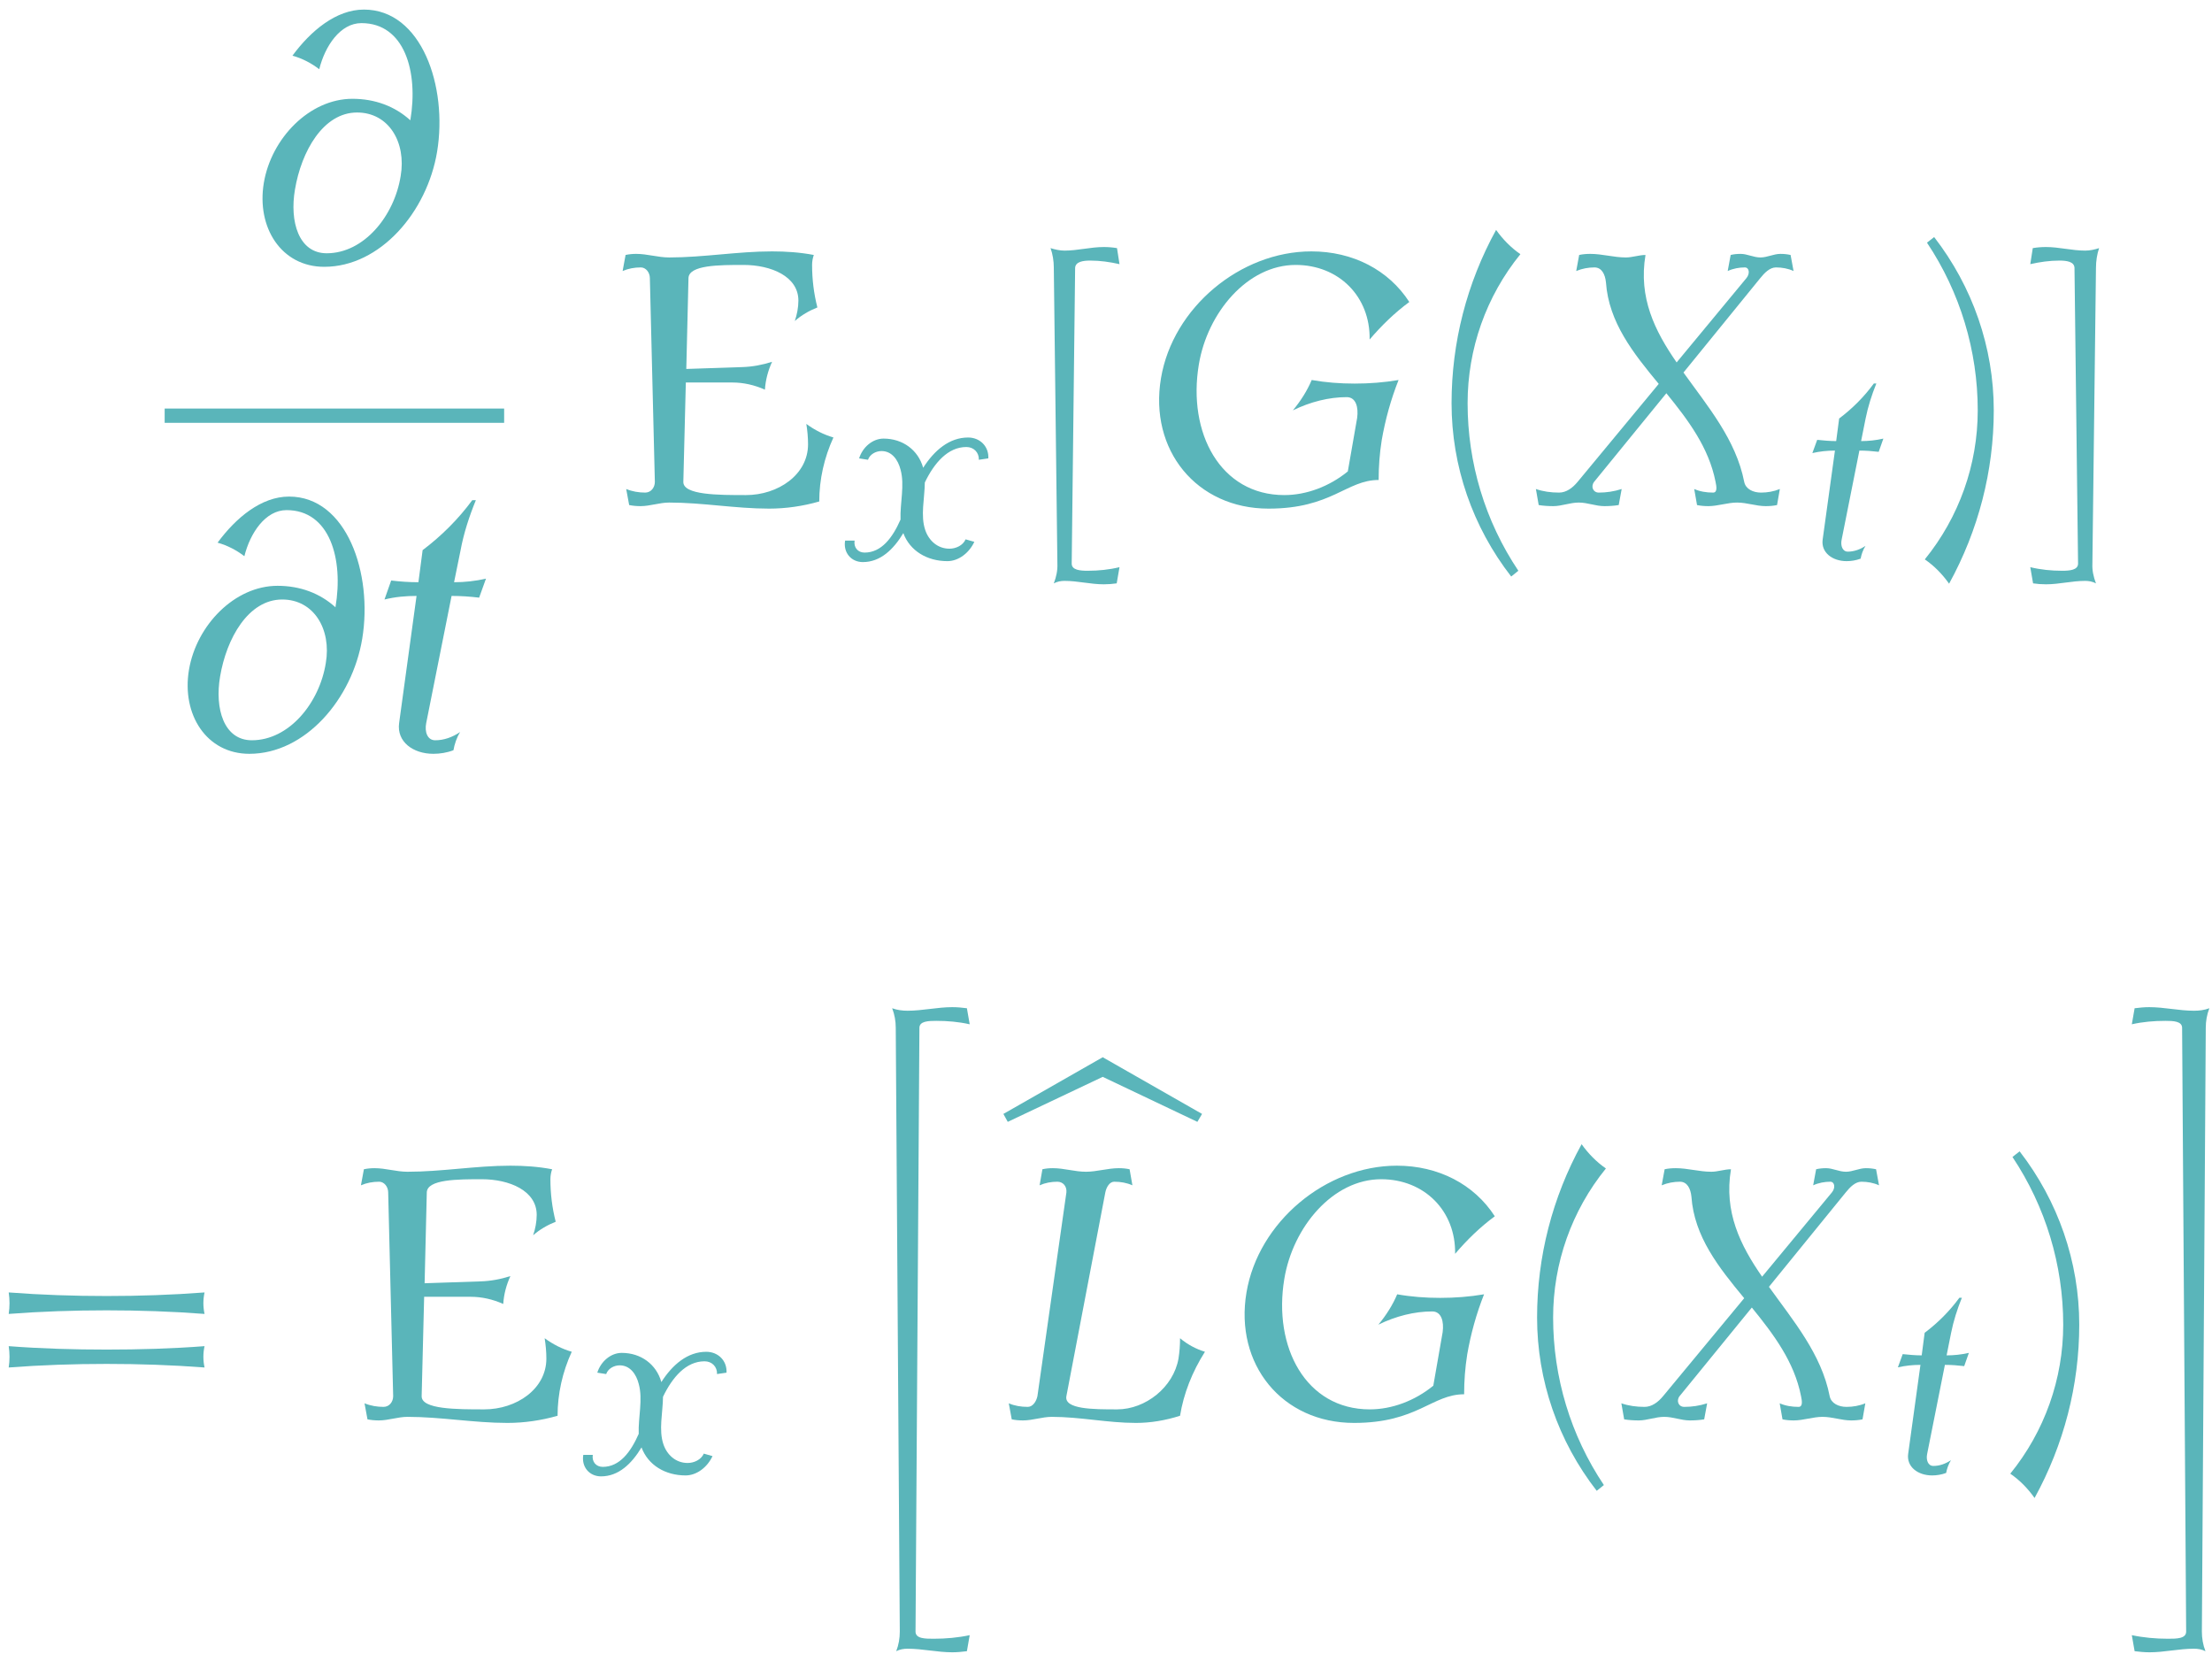 <?xml version="1.0" encoding="UTF-8"?>
<svg xmlns="http://www.w3.org/2000/svg" xmlns:xlink="http://www.w3.org/1999/xlink" width="222" height="166" viewBox="0 0 222 166"><!--latexit:AAClKnjavT1bkCRHcT2HEKcFaU8SCCFee76TuBOnY+4hdCdZRvve1e3szs7s627n
bplHz2zv9vTMzfTs41bjGBP4wcGHMAGyARNoR3aAcWBMEA4jm3D4pSAI2wJJYOFH
GMyHFWF+MI4wYWzsenR190xXVtbMYW7jdrs7K7Oqq7KysjKzsnNV26q78fhLsQOv
uunVN79mYOXollmrWxXn4tFsLb9ukbuFo26lunK0ktsw8279DiP2K59eOzQ4m75g
7pqFYa/QNw7eslCrVNxW7PcPHX7t6+697x3Hjt//zhMPnHzXg4/8/GNjj1+YT11a
vZI1ixvlqttYPOo0bPvFW28bPHTP0eXZ9MlNc7d+ifz1Klk6mrez9fpnb7/jzte/
4a433v2m1oHWq1o3tV7durn1mtbB1i2tgc+++S1vfdvbhw7/3JHWa1uva93WGmzd
3rqn9ebWW1tvaw2t5LJ107YcczFfsSu1hXKlYC66lmubK9WamS3nbPNyOVtyrKKV
z7rkdRcKWdckr5XL5jdLtUrDKYxSxEv1SqOWNxfMHfeI4f17MX5q8PSZs4uz6dTk
SGY2zQqmq9m8OXfoHfGTZx48ff7sqXj83WeH4icfip8/Fz9z/vy5B+kNBZyOnzp/
xjgUa936wrsfOnf+En9TJ1s2V/ilWV/2aO6fe3hlNj3HuuTQgRcGH/2F91wkfVR3
a5ZTah1KEgLDI2woEg03S14pzSDt4VGKx29eHB+cmJya9u9Je4ddcpVruGa9dUfr
Ta07K7cnC0bGKBgVI280jLJhGo7hkmvbyBp18rNH/tbIE4s9M42mMUDKNwjENKoE
ljc2ye8SuVs1to11QoeWukzwcsYOgW4Q+AYp4Rq7pLwanz91yD1tR904YQyRlm2R
uqvkLnhOqVPatK4KaR2nWSCwIinrkL8BbM9IE7wC+aHtGiFPKqSdDsHZM6aMBSNh
zLDrcwR21njQOGWc6YHeJHlisjZH6cWNUUJxmPyG33mPvRPt513yN0dKDhn3mtW1
wet3p/9TgVVmPbpO/ldYy+occ/6Xn3wlXvJoemXiv77wRLw+/1/xi/F0fD2+ab+S
Hfzf2xjtMfZmNhthk7Sc0xwmT6rkb5a0xyRP9khJUV+e/LXZ+82R8ml2lWe17bLr
MvvtKEeZUrC9MdxV9g3luk3jWkcZ8cwmf3Ok3bTtu6RslbXQJSVqpP66km6J4dF3
pFy9g/CkS7jgHGsv5YUqe0JHPM/7fOvaUz9MP5y6d++++H783+LfjD8d/3b8L+Jf
jTtb/5H/7Xkz9QkFddGvlxknOOwNOEf/zPj5fX/Q/MZTKX8kd0nr6PUpMvvixkny
/yHv6hT5HVxRmnAPV8nfIvlN63C90Rgw7mU/Q7nvr73jN64wbNqWbdaaMusLh7SS
8hvlPYq1Suq6zJ7YRA6YTBIdIc8y5ErcNxV0hiV0aC+4xhM+HYu0dZ09UVMa6aKU
Y5glQlHQEk9qCC2H9Xy5g5qgocaclWCKN8pI3gmnNxehF7xXRvJmGMURNrfyTNLL
2rgnaWMToZiSUAy3ck/SSjXNqifzHGkrj0XaeFxJLSmlFrTmWFf7bIRezuvDTSbv
OltIS5VYS0Ubgyc6NH861EYULRQjLaMejHmvNf1/1sH7pvca1DMB7psnbqCtaeMq
kbmc32S0VyO0LyP05qX0Al5djcyuy96KAtGsENkcplXxZLXtrT58vqpnaKNrNjUY
pFcq210jsE1wC54WYbMrPSrrUirrbPUOKAwoJU6V0Tjt0Sh6fB1II9omqhsNefTk
kNOoZBM1nbnhmmRPzyD1U81E/p6FUH2F0Luoeq3INAiuEYV5PXguuD1cEqY3AdAL
ZnuUcniO6tVC1yqL6cnhOsRTQTcoBVMalVIKWttNM9zWgL56rubZfOKa85an34va
+Mp1GXnbioIClx7HkbecU1BQybbjnZrl7K81b7r+Kfa+fD2W12cRakWP7x8J7W6o
JrTnQylM3XcTrKV1Jjn3InTCUNXbL5DyDYBGAMNGkeLQ3qOyCWqRrJSabp3Unmc9
zWUd1Gd1sitwyf+g1/wxaZjX71bWkSd7lqZkl7nHnqt6rhsvR35wrDwZGXl9Eyjm
GIA5hmAWjZUuTC4XN8mzFRT3Ioh7EcW9BOJe8nBVM2UKeN8ptKf6xSxGMIMWY7i5
CC7nCAxvGGjrMPqWakwV19vkruBh28xikyP3WQRrJoQ104Xlz7jtf0lXkf01nf0V
j85OSJ7S1Z5bFCjkBJMAZWYJXGdP6EhwyZEjpXbIsweYRYBaGkxmSaGlTGaBaTDO
Ej3DpUme1VVlNgFqEaSSnT632B6U9/YJtO9mPLsPb2kgkx5hML5WyN5JlOK95fdX
5fV7T60mFRaxOWa5rLE7boPJeDakglTOBrBmTzRrTELLKApIb/QKpA+45l3yLFby
dYGX65W6y7SgKDX+vOmt2y7TImuenKF0d3qqperVUkV0LgsYC8sbhwHlOpJlOnMU
W0DUGm/Fs3t2Y495EM5zag1K3vpRD4JRoLOtCrxDAJPwfvPvlz84+z2zulpU9tAW
eeZ6WvNpf4doEr6iehsdHV4nnXVUCnA9LePtIkyPTneppkaNtY69jH6dGbZX6a/u
Miu3w2o+q1nzfR310ruzfdZel9YfWKy6W8MltM1WlN5aBWGq23eBzVEZpwkIxq2U
qzdBKmGoDiULmH0BTFDpRRLTOjYBWSxgTeX6ngfaJSC9tahOxptb+cUVXPek5wPo
rpk/V1uD5JhpFJPykXztEpBmIHU+8Jrm0Ae+V3rSkzoqDTQFrFkpz052AtVhp4Fx
mNaSzZO+xyvamxyitgxDY5HUGI0kOB5JjRGZIU9KUmwBEb2n6vs62Pt1DQoVj2ej
O1FHo+/5nnPUo9BtdcswCI6f8vADvBTa70tAr58kkJOoPmAxzRzStLL+7If3I5Sf
s1IKAUw99oFGw69t34ei2nt1756K5L6I7oJSwC4ohWJW2E5BLjcCKNbjc35vz7EI
gRLrH9WqQVdO/rajxhWmPTps17CrxDP9PjVZRILFrIEOyg3QGwYw9RwSVtimdx+1
12LcYDLfgsvs2DJ5EIaH5PTHnls4GF+fS2z9CLHgzAEcMIdywDKAuaxhncBqVeGm
Adw00uJFAG8RfdN+MeWyaAnBSkktIdiMnJVizaJ2l/7wRgG9DattVFobhncJ6P9L
CN68tLZ5tJX94S0A472AjvgcGd0xKa6AYFZoyAKNjSKVRND+VcCwtX6ByTl5Cyro
HnyMSdI8sAsXMGwnUVBQ6YRjlMYQSnptWgR16kVfp1atG9CoCEhvOxBKY0NKT0DU
8yEtnQ9pVBcbZWusA2hkAbTDBrqWWxu8blz/lHvz9W8p166UMU408fGIfV7ouQG0
iVCR6U78eWhFZRGDPPZsiHA29cZUWATbgHJXRvexVYJbBVbw7hLqHQ1ERQe7bDRA
rgxgakudw6yNMlud49khQyN58R7r5bm0sn/GQFuCgKjnCbWQ5XztiltM65HYRzF3
ql6kT9O3vOW80jr1VG+gnqpWPcF+NetHcqrtObJ5eQG1FFQBTsRkdQn075TQ/RyE
ud6zNBs3drw3EFcZpQUBtiFgu7lpL7JXjp3T2CMVQBtXGIpbMmrArK91yihqD1bO
t2FgXRn2VxV4h2l5viHIWs1L0HcJSqn5cA7gwzkUcxHAXERnWN6LauUj1PCiUQNP
U+B9UsvSCosFFfaJCrN8yjxX2K7U8mi4pESFrSrU/9QrpTQrmQN6RcDwyFYZvoCo
dUCZJFpArSXFiOVC8GMRtV7UOqQ/t4EHkXgi8gSnUAUo6HECbwP1G+quD50Yva5F
VObJ13ABUbc253N/Z50qnGoHTlUDZxrQ+iwt6+ECyIsLGrwoxiHHvDfqslfBdekq
qk1BmGV0XejXgjHhR9TKYpYEDLPsptmamgd1AFOLSi4SQcHn/DAqu3eBFVFA1BID
2k8M+3uJjCImBtI2pzS0zREvJi+KLSDq94Ys8gKiHvmlCNeIcV/y+KZDC9h6P7X9
XfnFuUXEPzzlr2LdPVJBd8vLwC55WcPDBvnXsLlTArSpEtqDFrA+Coj6XXeBsRcQ
NfY6gNtltV37fOpmjTGrkd2zfE+NrZjjwMrRRPSUQKKaGhbazVD5TY2+qfnWdHmM
wohWjMKIxFOvauWSJ+mi0e5QVFVnr4nYcfW+p/tsiZyGuqW5rvj+CouAFycPK2zt
CCLZfW6a/x+zSn21Sl6a9s7DyfY4Djofswr8rBaFKUCuTaGroc0ioOVypILWOwN6
VE6S65OoFhZo7t1ziUPUGpUN7gsDmHotygLroICo+5yuVzmg3wUM00IhHRS3sUK2
VazXskCPZdG9TfTcXmc8vjiRmPHiVxwvOvK0Fx15o2X5+Ymhrkh/nNKNl8Y83ltM
fsh9nAKm1mu4t3cL0G0CKB7tIdeKpzV2rg47ZWQxiW0Du9gGqltUQX92Fe1JW4Fv
a1HIg9GIAqKe01l2olc+pwVMvW+qebZLuY7cCcfsxNwaZHmeeflOsKjhUUuDPrU0
qrXUgf4QEDU2tM82NfbZ096Ztx1wZRVQbC+cJj8pYG6lUa/wFtADW+zcB2bxS4B7
3AS6PoxFsMUKMYZiL/ix4d2jvo22eRRsM+6ddny9VaZhOSh+TYlf04j8KUtPCKik
ToBja+JUGETm8zqFrhZZH9P15gE9R5AlvGRqRFdlfW7sxsa50fUt12FczLeXAHyD
CVS/WgK0qyUtO2pZsQ6F4eqxbQA6moDo+A2yCp9hAFXbXOos/swB5GEnvIl4+9S0
ukuox2gaiLEUELWkmAElxYzGezT9K5tpHaFd/LVECvNdc92m/9NLtNwIgD2Ctr6/
k3AXAbyLaGv7x6TlRgHsUQ2dMgvEIAcSCz/h0W/0UTFyWjHgsAkUdxrEnUatPP3F
neUj1iHxpuPozix8DqfOdiEUHshq3oIHGBX4nI6eD/h+b2RrXi1cx+L31GotnvVH
z/K0gDA9C4kUzaM8qtb5q74/kt/Z7PSdkIEw9uNArY+j40Xzhc12WJX4szU/Iwv3
5c6i7af+oE5K/FnvlLISStk+KKXZm8Dv9ijTc/Rjhzm2E/KAcVpOn5TKEUrlPilt
Riht9knJilCy+qS0EaG00TMlzkFOyEtf7bPHOQcFlLI3QIm2YjPSps0+KVkRSlaf
lDYilHrvcW5zdPydhOXzeIZJyU462Ko7A8ilGVQG9Is5CnpnbLTOWaDOWVQv7t4L
iVWuF+1CHcHWSTnPLNsUWugjciCPRLHp1aUXybbta6fbjPoI2rZJYBQm0V2zBcQj
CUhv0WVj6JlgNU+MAnukUTQjBmSHTfhW2CAWdYI8azB7L2k/6uNJAlpwEs1wsu3b
nra9TACd3n5xIguicb/0HFOYDrUo7jH8wx3U+VrPM1d1R+Y0FFF/93ujOOzbQ8zQ
CRy9WkdYhgS1rae/iKeCbxEsME8Pz88whNRW8NvfieUiWHUpVj3MSWY1eRTlnxrj
NgeIHQxD8TNjBcWJsYLW+byS4nxeCc0YQCMdN8AYyA00pr0IzKQiqpWWACtuqdtv
u/Ns/VcR+0GWSeGrqCzf67Cu7RG9AOthPaoFTXr5yF5UyPUlNF4jAURrJNBT7ing
jHsK3TnnAB+jgKix8yB2HsVOsnmUA7hLwFQUVoCeXkFXHjNkme1eewSsiXBjkMtF
znsqb1FFim0RzIqGl8KUYhe1bNL95pPKRTC5/MfwsDOTMHdUWIyMnDsETN3LlsSC
TvuY/i+gPbXd5ecNfM11ltfSYmd3dWKVl1g5uYUqi3pJ5DmPHCQjEryPgXm6AVgO
cT/yAjDKCxo5Lysa0nfb18hdNGqioEmz0APNuibNeg80q5o0qz3QLCtolrWpbCmo
bGlT4afdXDD2xdGI3eZx/DbgUe+Eq88KV8FTv1eMdyLew0RXXwRZXaE8gGr5nQQt
3Um0Ryw/t0q0NwSs1/2f5Y2quBro8XSSGOVx336rj51ke71dT48I36n8YBUvQ5fc
FxZA1VpAsD6cMJ5A47/LrDzPZR/GfaQL9kQfOXxmPA2O/1XNqSQwn5Lo+j0mnQF4
NshlkFuXUb/bjMLzBtu8VJa2mlZsKYzd3zn+q+ynEcqiF9xnQhB/R/Pev1o5hZ7n
zbFoIVl7BKTXvEuWH5saXPtt+vDzq0mkRaaXxUwWA1TrPntXMp600nchudiy7NRP
lrXU9s4pdfOh5WUKO2y8iz0Pov0eZOd038Vg+Gx2mBXXMq5JYjaicPyM0wbreTe0
GoZX+nCJIY31MAXEz6bQ6NlRaQRLeCU1NaKzXDAyqyvjlVl1b2bfBnkm/rX4D+Nf
RnKF14CWCYh6bS37a2uQDSdkGUjO0RMC5pevvXZtkLVD5GnkeSDDmRp7W7UK/qon
rtQ2AluaexzL/QnFes9oRHunQOyUBnbOi/+Eo7MyGhGiQaZrCzyhpnfCLR3Jdyus
QVMaUn/rht/EkcZ/OagcCHsr0prnB/kpWxuw+wlYaMZdOdfF5XCUIRSDj0fgQ1qj
g+7R+Feayr6tR/ZlgkxHqdC7Na9eP5j6BHK+Z9z7DpLszRxvVxVk5Pte6UmUYh7s
fxvdb6t4bafbdknfb+v9S98pfTL/GWR1HQNOAoyha8c0EOEy7VkVg/NU/9g4Rlvk
9U4vuWttL3etjfh7pkGPzzSqR5XBeVH2Z4U6e60b8idU2Eq8g2amSQC9JyDqvcYM
cPZeQLpWTtr7PfZ9ltlLXVbruh+LE36CxdPkfobZbnORPQjfSSQ1I3968/+KUwS9
eX7tkI+0k6Id8pGqxhwacSxfjaxnJlHrxIi0vlnUi1zxLf+0J3XyRdqeDkxtgp3R
D/zZWl+2Q06h3hHFEn6mptpL1Bo/yRD49fk93bvXlV5SYbV3NXLJ4/b/Ue+7QXJ9
fAudCfPAvngeza83CtiRccmbA+RuDvXwb4H26wCmlhgj0nkxguItS/GWUV2nAOg6
BVTX0fl2kqrFl6QtvoRKHL7jrbCsVDag5Y1ondmHTjPpYCcUGbMSWhmzRpSemxFN
342wMdVB25MuhU2Qwiaqc00AOhfuK1uRcsEKiqeje6p3a4VQ5tcT0q9g8C9lPsgi
bpuhbzlk2UrJS60yiWt5WsSjpC46I86zb2nuGUe9fEB8X1wn902N/BnTkdVR9Oek
Rk7YLcAHEMDUfJ0EeDqplUGjzOxxpiKTRlBCvQveZH1mg1mXu0tgmSRr7Luw655d
BMop2V0KkyAu4NcPYGo+Hpfy/ziK15/+lCA8lAYyPQQw7GR9SWKNdZncD0OxE5RV
kEoYqtYOLgDawQV0f2R37Y30dlTVLqwqukraHbGONqoV89O4dTA3fUPjfGoxcnoo
kOXY+aHgi4yyFoShmB1r2/vCWHiOiEjB8HP1WdEyYOvAZvy1rro7a11j8rmJRLbN
AXl38VxADpgLyEH9LvLMOcso3iTAMxjeCNBWDG8W2IlheIuAhQFbXSaBNWUSnVPD
RLYlInMimFOBLU6dD5l/NW8XzIkcwNU94AJfWMLwJoCot2bPnmiTffWy6XmrimHL
zPWDH36+OeMcRKyGE8AqMqGxdi0pdbcldDxnAGu/gKhrN5W1m2i01Rz5gb7fIWDq
9ieA+EUBUa/gCWD1TqAaVRq0jgYw9ZkyCP9xDexhIPZyGLXETIMjPq0x4mkQO62B
PUPqSADjHcA67NxXD38suXl4fpTaNzcOL38w7mjkq4a+OpcKfXMO5umLSp6+iMZX
BV5T+nVY/mVXLCJr27MPUYzTGhj1jgw7x/wvyKo1GT0b6F4op4gJWkGDMxI8E1KW
yeshdgbBZT6aPLOSqbN222A+Gxu1Z02RcamCWfUETL0OzQDrz0zPURAiojnnRRHp
Y4po5ny3F3p5UCPKIZzhSsQ90J31hg/ppS1Tvm98yv8yHyxJ6kDvCwh2DqcGnsOp
oVKsDp4fCmBqCdoA8yw0NLLDQicsxjXOV0DfccC/4mAC88VEZ8scYImd07DE1sDv
LOGYMG5NI5OnC2bydFHNoAb08qSfEVitobqgbupq8LYD8rajEbHjAKdYApi69Soa
o5pUhgGOGUY5JslONEIx9HXU28Cjm+QeBwHDcpA6SjrdJXBqMDd2wnFKqnMg3SWw
b3rx2CV6Bq8U+b5Xdwaf6DjaKA8E1MZDtRzrgJwgsOM/ldommE1E3i8NdN7wMnkF
fh7leBuYM0Hrh4x7ad7fuIOszgmQXxI+pxBa3h23lA6xHOD89OaQcR/5LyLWa15G
fYvdDzGKVVS7cll+znUwW72A6nC/ila0DObFrAI7/7wPw/ICcZsy9LXmMJz1Mz3r
d+3aRz8SX2f6T83YpBrw+jl0HFNgxHdKI9p7hH2xAI4Yr2jkNB5WUumEY/1OIyFE
aZjboZI6bwpT7YdaClzFuktg3pRdggu3rbuETj/iVKGSWHY6F9gh45qHqHFGob90
lsA0MOphgql1l2ii8giKKA5D1bpVEdC8BQTLYmAqRqwT3kTkawX8Eog4RUolPL+j
O62ofM978t1isaQV5pEQ0n1AuS5XAW2+6tc76vlWS973s4bI3yL7zb+bNNSxp8fW
EmgVWUfrq3tfW6H2hgHkW77r4Ld88Xp45He4thPkKcc9RrCOG48aq+xrprQHTnjv
fTnuxNNkVRhAI+G3FJHwW6HW8XuT5bUymdZhhkceXXEWme2lCFj2BYxrIob1Ml/V
6NWTR5ofn//N5PNoDRNejmb51y3Kgnr8m/Hvx/87/p34un/lZG5CYs8rnt/QBL+r
HMB5LWQE0n+z+hOkzWPsvYugr7kY9IrzjfgH4hfiG/y7aGhvzLNTtfLRDWB8dMU9
GV2Ubr7vzIEYnr49J824juvUwbWa02uKr87ju3betqwi72ReY61IheJJolpXVWvv
X1Ds/gtoLBe836tr7fUSLFIFsgEU0LWyzPQbipXwv8Qclb7RUlgs7Cbojw5D1XtC
6KuZc6GvZsIWrKuABeuqRush7ACGf5VMfto879u1A8t2mvTqKJvjqlMiSd+i3jn/
HOYNNUMxyr2cbm16kSu9YKXYLpLvgINrVX9UAc4SEMyK6YJ2TDxzN+SFSqOYKQAz
pZWboR6ymEe9IOH8DXWNL0RcAHwIF/rwIYwz3yEfeX7VC3bCj0YSV3gOejcUsxc8
q2h8lSohjZlKoHO43+wp+UgsncBMonxqM89K9Psz4vsR4Tjs4PsunhRwTlz5Hc/j
2EvEeI6daRGcRu8e6Nkjc78f3xVQondhSqpz492nzAdevPW2wZnZ5NOJ1uufnmu9
oXX30mx6ouK4L6UXFgeXllcukvu0dc1cmU0XJ+xsqU7uZ7Nl88hjxwz279Ch1l2t
Ny4lKk42X3nh3Q9lLnsU9jMPk9u192Zm02NW3rVIgdru/hp9mMuvHbpjNj3sujUr
13DNQppcOKX9wsPS50ceG+F1vVAaXLeWZ9MnXYu0YPi5M7H5T47f2XoLIblpk2rH
sq65v/nwi/FTg86ZsxOnhsiP0br1xfHBiatT0623t97UunPt0EOZ1Uy1utfcc5uZ
8bWd1cljK2vu8cuZywOZ1Ufpk0z6aiNbM/cy2+t7M00ObmYuk1q2ttcO3TmbTjTc
bM42g9dqb609bBw0bjfuMY6SXcVp4yHmO58ns45Gcr/f+JDxlPEp4zPG7xq/Z3ze
+ILxReNLxh8af2Q8a/yl8ZzxVeNrxl8bf2t83XjBeMn4lvGy8V3jX43vG/9u/Dh2
S+y22FDsnbGzsUdiw7HZ2E7sWuyJ2C/FPhT7aOy3Yp+OfTb2udgXYs/G/iT2ldif
x16KvRz7buyV2A9iPzlgHDhw4Kb9r+//3f639/9h/5/2/3n/u/uv7P9g/0ftWPtg
+/b2ne03tN/Yflv7SPv+9gPt0+33tEfak+1Me63ttpvt97Wvtz/S/mj74+2n28+0
P9f+YvtL7T9uf6X9p+0/a//4GeOZu/iQHIjxv4QHO/49c8//AWDakls=-->
<defs>
<g>
<g id="glyph-0-0">
<path d="M 19.828 -11.188 C 20.906 -17.719 18.281 -25.453 12.484 -25.453 C 9.688 -25.453 7.141 -23.312 5.312 -20.828 C 6.312 -20.547 7.203 -20.078 8 -19.469 C 8.578 -21.797 10.109 -24.094 12.234 -24.094 C 16.562 -24.094 17.969 -19.219 17.141 -14.344 C 15.594 -15.75 13.594 -16.5 11.328 -16.5 C 7.031 -16.5 3.188 -12.547 2.438 -8.062 C 1.688 -3.578 4.203 0.359 8.5 0.359 C 14.125 0.359 18.828 -5.156 19.828 -11.188 Z M 16.172 -8.75 C 15.531 -4.734 12.484 -1 8.75 -1 C 5.922 -1 5.016 -4.203 5.562 -7.391 C 6.203 -11.219 8.391 -15.125 11.797 -15.125 C 14.984 -15.125 16.75 -12.125 16.172 -8.75 Z M 16.172 -8.75 "/>
</g>
<g id="glyph-0-1">
<path d="M 10.609 -1.828 C 9.828 -1.297 8.969 -1 8.109 -1 C 7.312 -1 7.031 -1.859 7.203 -2.719 L 9.75 -15.484 C 10.688 -15.484 11.578 -15.422 12.516 -15.312 L 13.203 -17.219 C 12.125 -16.969 11.047 -16.859 10 -16.859 L 10.656 -20.078 C 10.969 -21.766 11.516 -23.453 12.188 -25.094 L 11.828 -25.094 C 10.438 -23.203 8.75 -21.516 6.844 -20.078 L 6.422 -16.859 C 5.484 -16.859 4.594 -16.922 3.688 -17.031 L 3.016 -15.125 C 4.094 -15.391 5.156 -15.484 6.234 -15.484 L 4.484 -2.719 C 4.234 -0.859 5.875 0.359 7.922 0.359 C 8.578 0.359 9.281 0.25 9.938 0 C 10.047 -0.609 10.25 -1.25 10.609 -1.828 Z M 10.609 -1.828 "/>
</g>
<g id="glyph-1-0">
<path d="M 22.766 -6.781 C 21.797 -7.062 20.875 -7.531 20.047 -8.141 C 20.156 -7.453 20.219 -6.781 20.219 -6.094 C 20.219 -3.047 17.219 -1 13.984 -1 C 11.219 -1 7.672 -1 7.703 -2.328 L 7.953 -12.297 L 12.625 -12.297 C 13.734 -12.297 14.844 -12.047 15.891 -11.578 C 15.953 -12.547 16.203 -13.484 16.609 -14.375 C 15.641 -14.062 14.625 -13.875 13.625 -13.844 L 8 -13.656 L 8.219 -22.766 C 8.25 -24.094 11.328 -24.094 13.734 -24.094 C 16.5 -24.094 19.25 -22.953 19.25 -20.516 C 19.25 -19.828 19.109 -19.109 18.891 -18.469 C 19.547 -19.047 20.328 -19.5 21.156 -19.828 C 20.797 -21.234 20.625 -22.656 20.625 -24.094 C 20.625 -24.453 20.688 -24.781 20.797 -25.094 C 19.406 -25.359 18 -25.453 16.609 -25.453 C 13.156 -25.453 9.719 -24.844 6.281 -24.844 C 5.156 -24.844 4.094 -25.203 2.969 -25.203 C 2.625 -25.203 2.266 -25.172 1.906 -25.094 L 1.609 -23.484 C 2.188 -23.734 2.797 -23.844 3.438 -23.844 C 3.938 -23.844 4.344 -23.344 4.344 -22.766 L 4.844 -2.328 C 4.844 -1.75 4.453 -1.25 3.875 -1.25 C 3.234 -1.25 2.578 -1.359 1.969 -1.609 L 2.266 0 C 2.656 0.078 3.016 0.109 3.406 0.109 C 4.375 0.109 5.312 -0.25 6.281 -0.25 C 9.641 -0.25 12.938 0.359 16.312 0.359 C 18 0.359 19.719 0.109 21.344 -0.359 C 21.344 -2.578 21.844 -4.766 22.766 -6.781 Z M 22.766 -6.781 "/>
</g>
<g id="glyph-1-1">
<path d="M 9.609 6.234 C 8.578 6.484 7.5 6.594 6.422 6.594 C 5.672 6.594 4.812 6.531 4.812 5.875 L 5.156 -23.812 C 5.203 -24.422 5.953 -24.531 6.672 -24.531 C 7.672 -24.531 8.641 -24.391 9.609 -24.172 L 9.359 -25.781 C 8.891 -25.859 8.469 -25.891 8.031 -25.891 C 6.703 -25.891 5.422 -25.531 4.094 -25.531 C 3.625 -25.531 3.125 -25.641 2.688 -25.781 C 2.906 -25.172 3.016 -24.484 3.016 -23.812 L 3.375 5.875 C 3.406 6.562 3.266 7.203 3.016 7.859 C 3.375 7.672 3.734 7.609 4.094 7.609 C 5.422 7.609 6.703 7.953 8.031 7.953 C 8.469 7.953 8.891 7.922 9.328 7.859 Z M 9.609 6.234 "/>
</g>
<g id="glyph-1-2">
<path d="M 10.141 -25.172 C 9.219 -25.812 8.391 -26.641 7.703 -27.609 C 4.766 -22.266 3.234 -16.312 3.234 -10.219 C 3.234 -3.906 5.344 2.188 9.219 7.172 L 9.938 6.594 C 6.594 1.609 4.844 -4.234 4.844 -10.219 C 4.844 -15.672 6.703 -20.938 10.141 -25.172 Z M 10.141 -25.172 "/>
</g>
<g id="glyph-1-3">
<path d="M 8 -9.5 C 8 -15.812 5.875 -21.906 2.016 -26.891 L 1.297 -26.328 C 4.625 -21.344 6.391 -15.484 6.391 -9.5 C 6.391 -4.047 4.516 1.219 1.078 5.453 C 2.016 6.094 2.828 6.922 3.516 7.891 C 6.453 2.547 8 -3.406 8 -9.5 Z M 8 -9.5 "/>
</g>
<g id="glyph-1-4">
<path d="M 7.344 -25.781 C 6.922 -25.641 6.422 -25.531 5.953 -25.531 C 4.625 -25.531 3.328 -25.891 2.016 -25.891 C 1.578 -25.891 1.141 -25.859 0.688 -25.781 L 0.438 -24.172 C 1.406 -24.391 2.359 -24.531 3.375 -24.531 C 4.094 -24.531 4.844 -24.422 4.875 -23.812 L 5.234 5.875 C 5.234 6.531 4.375 6.594 3.625 6.594 C 2.547 6.594 1.469 6.484 0.438 6.234 L 0.719 7.859 C 1.141 7.922 1.578 7.953 2.016 7.953 C 3.328 7.953 4.625 7.609 5.953 7.609 C 6.312 7.609 6.672 7.672 7.031 7.859 C 6.781 7.203 6.641 6.562 6.672 5.875 L 7.031 -23.812 C 7.031 -24.484 7.141 -25.172 7.344 -25.781 Z M 7.344 -25.781 "/>
</g>
<g id="glyph-1-5">
<path d="M 23.781 -10.578 C 23.625 -11.297 23.625 -12.016 23.781 -12.734 C 20.516 -12.484 17.219 -12.375 13.953 -12.375 C 10.688 -12.375 7.391 -12.484 4.125 -12.734 C 4.234 -12.016 4.234 -11.297 4.125 -10.578 C 7.391 -10.828 10.688 -10.938 13.953 -10.938 C 17.219 -10.938 20.516 -10.828 23.781 -10.578 Z M 23.781 -5.203 C 23.625 -5.922 23.625 -6.641 23.781 -7.344 C 20.516 -7.094 17.219 -7 13.953 -7 C 10.688 -7 7.391 -7.094 4.125 -7.344 C 4.234 -6.641 4.234 -5.922 4.125 -5.203 C 7.391 -5.453 10.688 -5.562 13.953 -5.562 C 17.219 -5.562 20.516 -5.453 23.781 -5.203 Z M 23.781 -5.203 "/>
</g>
<g id="glyph-2-0">
<path d="M 14.531 -10.062 C 14.594 -11.25 13.703 -12.156 12.5 -12.156 C 10.625 -12.156 9.109 -10.875 7.984 -9.109 L 7.984 -9.141 C 7.484 -10.891 5.953 -12.047 4.016 -12.047 C 2.906 -12.047 1.906 -11.172 1.562 -10.062 L 2.453 -9.922 C 2.641 -10.469 3.234 -10.797 3.812 -10.797 C 4.844 -10.797 5.469 -9.922 5.719 -8.938 C 6.156 -7.375 5.656 -5.578 5.719 -3.922 C 4.922 -2.109 3.812 -0.609 2.109 -0.609 C 1.438 -0.609 1 -1.125 1.109 -1.812 L 0.156 -1.812 C -0.047 -0.625 0.75 0.344 1.938 0.344 C 3.688 0.344 5 -0.906 6 -2.562 C 6.656 -0.781 8.391 0.25 10.422 0.25 C 11.547 0.25 12.609 -0.578 13.125 -1.688 L 12.25 -1.938 C 11.984 -1.328 11.281 -1 10.625 -1 C 9.438 -1 8.562 -1.812 8.203 -2.859 C 7.703 -4.312 8.141 -6.031 8.156 -7.641 C 9.094 -9.594 10.469 -11.203 12.328 -11.203 C 13.078 -11.203 13.609 -10.641 13.578 -9.922 Z M 14.531 -10.062 "/>
</g>
<g id="glyph-2-1">
<path d="M 7.438 -1.281 C 6.875 -0.906 6.281 -0.703 5.672 -0.703 C 5.125 -0.703 4.922 -1.312 5.047 -1.906 L 6.828 -10.844 C 7.484 -10.844 8.109 -10.797 8.766 -10.719 L 9.234 -12.047 C 8.484 -11.875 7.734 -11.797 7 -11.797 L 7.453 -14.062 C 7.688 -15.234 8.062 -16.422 8.531 -17.578 L 8.281 -17.578 C 7.312 -16.25 6.125 -15.062 4.797 -14.062 L 4.5 -11.797 C 3.844 -11.797 3.219 -11.859 2.594 -11.922 L 2.109 -10.594 C 2.859 -10.766 3.609 -10.844 4.375 -10.844 L 3.141 -1.906 C 2.969 -0.609 4.125 0.25 5.547 0.25 C 6 0.25 6.5 0.172 6.953 0 C 7.031 -0.422 7.188 -0.875 7.438 -1.281 Z M 7.438 -1.281 "/>
</g>
<g id="glyph-3-0">
<path d="M 27 -12.547 C 25.531 -12.297 24.062 -12.188 22.594 -12.188 C 21.125 -12.188 19.688 -12.297 18.281 -12.547 C 17.828 -11.469 17.172 -10.438 16.391 -9.5 C 18.141 -10.359 20.016 -10.828 21.797 -10.828 C 22.734 -10.828 22.984 -9.797 22.844 -8.75 L 21.906 -3.375 C 20.047 -1.859 17.75 -1 15.531 -1 C 9.109 -1 5.812 -7.25 6.953 -14.094 C 7.812 -19.297 11.828 -24.094 16.672 -24.094 C 21.016 -24.094 24.172 -20.906 24.094 -16.609 C 25.281 -18 26.609 -19.297 28.078 -20.375 C 26 -23.594 22.406 -25.453 18.25 -25.453 C 11.109 -25.453 4.344 -19.797 3.156 -12.734 C 1.938 -5.516 6.734 0.359 13.953 0.359 C 20.297 0.359 21.766 -2.516 25 -2.516 C 25 -3.844 25.094 -5.156 25.312 -6.531 C 25.672 -8.578 26.219 -10.578 27 -12.547 Z M 27 -12.547 "/>
</g>
<g id="glyph-3-1">
<path d="M 24.953 -1.609 C 24.344 -1.359 23.703 -1.25 23.062 -1.25 C 22.266 -1.25 21.516 -1.609 21.375 -2.328 C 20.547 -6.562 17.719 -9.891 15.281 -13.297 L 22.984 -22.766 C 23.422 -23.312 23.953 -23.844 24.562 -23.844 C 25.172 -23.844 25.781 -23.734 26.328 -23.484 L 26.031 -25.094 C 25.672 -25.172 25.359 -25.203 25 -25.203 C 24.344 -25.203 23.672 -24.844 23.016 -24.844 C 22.297 -24.844 21.688 -25.203 21.016 -25.203 C 20.688 -25.203 20.328 -25.172 20.016 -25.094 L 19.719 -23.484 C 20.266 -23.734 20.875 -23.844 21.438 -23.844 C 21.875 -23.844 21.984 -23.234 21.594 -22.766 L 14.594 -14.312 C 12.406 -17.469 10.75 -20.797 11.469 -25.094 C 10.828 -25.094 10.141 -24.844 9.5 -24.844 C 8.281 -24.844 7.141 -25.203 5.922 -25.203 C 5.562 -25.203 5.156 -25.172 4.812 -25.094 L 4.516 -23.484 C 5.125 -23.734 5.734 -23.844 6.344 -23.844 C 7.094 -23.844 7.422 -23.125 7.5 -22.344 C 7.781 -18.328 10.25 -15.234 12.797 -12.156 L 4.656 -2.328 C 4.156 -1.719 3.516 -1.25 2.797 -1.25 C 1.969 -1.25 1.188 -1.359 0.469 -1.609 L 0.75 0 C 1.219 0.078 1.719 0.109 2.219 0.109 C 3.047 0.109 3.906 -0.25 4.766 -0.25 C 5.672 -0.25 6.453 0.109 7.344 0.109 C 7.812 0.109 8.312 0.078 8.781 0 L 9.078 -1.609 C 8.312 -1.359 7.531 -1.25 6.781 -1.25 C 6.203 -1.25 5.953 -1.859 6.312 -2.328 L 13.562 -11.219 C 15.75 -8.531 17.828 -5.766 18.5 -2.328 C 18.609 -1.828 18.688 -1.25 18.25 -1.25 C 17.578 -1.25 16.922 -1.359 16.359 -1.609 L 16.641 0 C 17 0.078 17.391 0.109 17.781 0.109 C 18.719 0.109 19.719 -0.25 20.656 -0.25 C 21.656 -0.25 22.562 0.109 23.531 0.109 C 23.922 0.109 24.312 0.078 24.672 0 Z M 24.953 -1.609 "/>
</g>
<g id="glyph-3-2">
<path d="M 21.547 -6.781 C 20.625 -7.062 19.766 -7.531 19.047 -8.141 C 19.047 -7.453 19 -6.781 18.891 -6.094 C 18.391 -3.234 15.594 -1 12.734 -1 C 10.359 -1 7.391 -1 7.641 -2.328 L 11.547 -22.766 C 11.656 -23.312 11.984 -23.844 12.438 -23.844 C 13.094 -23.844 13.703 -23.734 14.266 -23.484 L 13.984 -25.094 C 13.625 -25.172 13.266 -25.203 12.906 -25.203 C 11.797 -25.203 10.688 -24.844 9.609 -24.844 C 8.469 -24.844 7.422 -25.203 6.281 -25.203 C 5.922 -25.203 5.562 -25.172 5.234 -25.094 L 4.953 -23.484 C 5.516 -23.734 6.125 -23.844 6.734 -23.844 C 7.312 -23.844 7.703 -23.375 7.641 -22.766 L 4.734 -2.328 C 4.625 -1.797 4.266 -1.25 3.766 -1.25 C 3.078 -1.25 2.438 -1.359 1.859 -1.609 L 2.156 0 C 2.516 0.078 2.906 0.109 3.297 0.109 C 4.234 0.109 5.234 -0.25 6.172 -0.25 C 9.031 -0.25 11.766 0.359 14.625 0.359 C 16.094 0.359 17.578 0.109 19.047 -0.359 C 19.406 -2.578 20.266 -4.766 21.547 -6.781 Z M 21.547 -6.781 "/>
</g>
<g id="glyph-4-0">
<path d="M 14.875 0.172 L 14.594 -1.438 C 14.125 -1.5 13.625 -1.547 13.125 -1.547 C 11.625 -1.547 10.141 -1.188 8.641 -1.188 C 8.141 -1.188 7.609 -1.25 7.094 -1.438 C 7.344 -0.781 7.453 -0.141 7.453 0.531 L 7.859 61.109 C 7.859 61.781 7.75 62.438 7.5 63.078 C 7.859 62.891 8.25 62.828 8.641 62.828 C 10.141 62.828 11.625 63.188 13.125 63.188 C 13.625 63.188 14.094 63.141 14.594 63.078 L 14.875 61.469 C 13.703 61.719 12.484 61.828 11.266 61.828 C 10.406 61.828 9.438 61.828 9.438 61.109 L 9.828 0.531 C 9.828 -0.141 10.719 -0.172 11.516 -0.172 C 12.656 -0.172 13.766 -0.078 14.875 0.172 Z M 14.875 0.172 "/>
</g>
<g id="glyph-4-1">
<path d="M 19.938 -20.984 L 9.969 -26.672 L 0 -20.984 L 0.438 -20.188 L 9.969 -24.703 L 19.469 -20.188 Z M 19.938 -20.984 "/>
</g>
<g id="glyph-4-2">
<path d="M 9.828 -1.438 C 9.328 -1.25 8.828 -1.188 8.281 -1.188 C 6.781 -1.188 5.312 -1.547 3.797 -1.547 C 3.297 -1.547 2.828 -1.5 2.328 -1.438 L 2.047 0.172 C 3.156 -0.078 4.266 -0.172 5.422 -0.172 C 6.203 -0.172 7.094 -0.141 7.094 0.531 L 7.5 61.109 C 7.5 61.828 6.531 61.828 5.672 61.828 C 4.453 61.828 3.234 61.719 2.047 61.469 L 2.328 63.078 C 2.828 63.141 3.328 63.188 3.844 63.188 C 5.312 63.188 6.781 62.828 8.281 62.828 C 8.672 62.828 9.078 62.891 9.438 63.078 C 9.188 62.438 9.078 61.781 9.078 61.109 L 9.469 0.531 C 9.469 -0.141 9.578 -0.781 9.828 -1.438 Z M 9.828 -1.438 "/>
</g>
</g>
</defs>
<g fill="rgb(35.294%, 70.981%, 72.942%)" fill-opacity="1">
<use xlink:href="#glyph-0-0" x="24.04" y="26.414"/>
</g>
<path fill="none" stroke-width="0.398" stroke-linecap="butt" stroke-linejoin="miter" stroke="rgb(35.294%, 70.981%, 72.942%)" stroke-opacity="1" stroke-miterlimit="10" d="M 0 0 L 9.464 0 " transform="matrix(3.6, 0, 0, -3.6, 16.526, 41.711)"/>
<g fill="rgb(35.294%, 70.981%, 72.942%)" fill-opacity="1">
<use xlink:href="#glyph-0-0" x="16.526" y="75.281"/>
<use xlink:href="#glyph-0-1" x="35.571" y="75.281"/>
</g>
<g fill="rgb(35.294%, 70.981%, 72.942%)" fill-opacity="1">
<use xlink:href="#glyph-1-0" x="60.878" y="50.678"/>
</g>
<g fill="rgb(35.294%, 70.981%, 72.942%)" fill-opacity="1">
<use xlink:href="#glyph-2-0" x="84.66" y="56.057"/>
</g>
<g fill="rgb(35.294%, 70.981%, 72.942%)" fill-opacity="1">
<use xlink:href="#glyph-1-1" x="102.746" y="50.678"/>
</g>
<g fill="rgb(35.294%, 70.981%, 72.942%)" fill-opacity="1">
<use xlink:href="#glyph-3-0" x="113.363" y="50.678"/>
</g>
<g fill="rgb(35.294%, 70.981%, 72.942%)" fill-opacity="1">
<use xlink:href="#glyph-1-2" x="142.447" y="50.678"/>
</g>
<g fill="rgb(35.294%, 70.981%, 72.942%)" fill-opacity="1">
<use xlink:href="#glyph-3-1" x="153.676" y="50.678"/>
</g>
<g fill="rgb(35.294%, 70.981%, 72.942%)" fill-opacity="1">
<use xlink:href="#glyph-2-1" x="179.783" y="56.057"/>
</g>
<g fill="rgb(35.294%, 70.981%, 72.942%)" fill-opacity="1">
<use xlink:href="#glyph-1-3" x="192.098" y="50.678"/>
<use xlink:href="#glyph-1-4" x="203.324" y="50.678"/>
</g>
<g fill="rgb(35.294%, 70.981%, 72.942%)" fill-opacity="1">
<use xlink:href="#glyph-1-5" x="-3.252" y="142.421"/>
<use xlink:href="#glyph-1-0" x="34.615" y="142.421"/>
</g>
<g fill="rgb(35.294%, 70.981%, 72.942%)" fill-opacity="1">
<use xlink:href="#glyph-2-0" x="58.384" y="147.799"/>
</g>
<g fill="rgb(35.294%, 70.981%, 72.942%)" fill-opacity="1">
<use xlink:href="#glyph-4-0" x="82.446" y="102.608"/>
</g>
<g fill="rgb(35.294%, 70.981%, 72.942%)" fill-opacity="1">
<use xlink:href="#glyph-4-1" x="100.702" y="132.758"/>
</g>
<g fill="rgb(35.294%, 70.981%, 72.942%)" fill-opacity="1">
<use xlink:href="#glyph-3-2" x="99.384" y="142.421"/>
<use xlink:href="#glyph-3-0" x="121.943" y="142.421"/>
</g>
<g fill="rgb(35.294%, 70.981%, 72.942%)" fill-opacity="1">
<use xlink:href="#glyph-1-2" x="151.03" y="142.421"/>
</g>
<g fill="rgb(35.294%, 70.981%, 72.942%)" fill-opacity="1">
<use xlink:href="#glyph-3-1" x="162.254" y="142.421"/>
</g>
<g fill="rgb(35.294%, 70.981%, 72.942%)" fill-opacity="1">
<use xlink:href="#glyph-2-1" x="188.365" y="147.799"/>
</g>
<g fill="rgb(35.294%, 70.981%, 72.942%)" fill-opacity="1">
<use xlink:href="#glyph-1-3" x="200.677" y="142.421"/>
</g>
<g fill="rgb(35.294%, 70.981%, 72.942%)" fill-opacity="1">
<use xlink:href="#glyph-4-2" x="211.906" y="102.608"/>
</g>
</svg>
